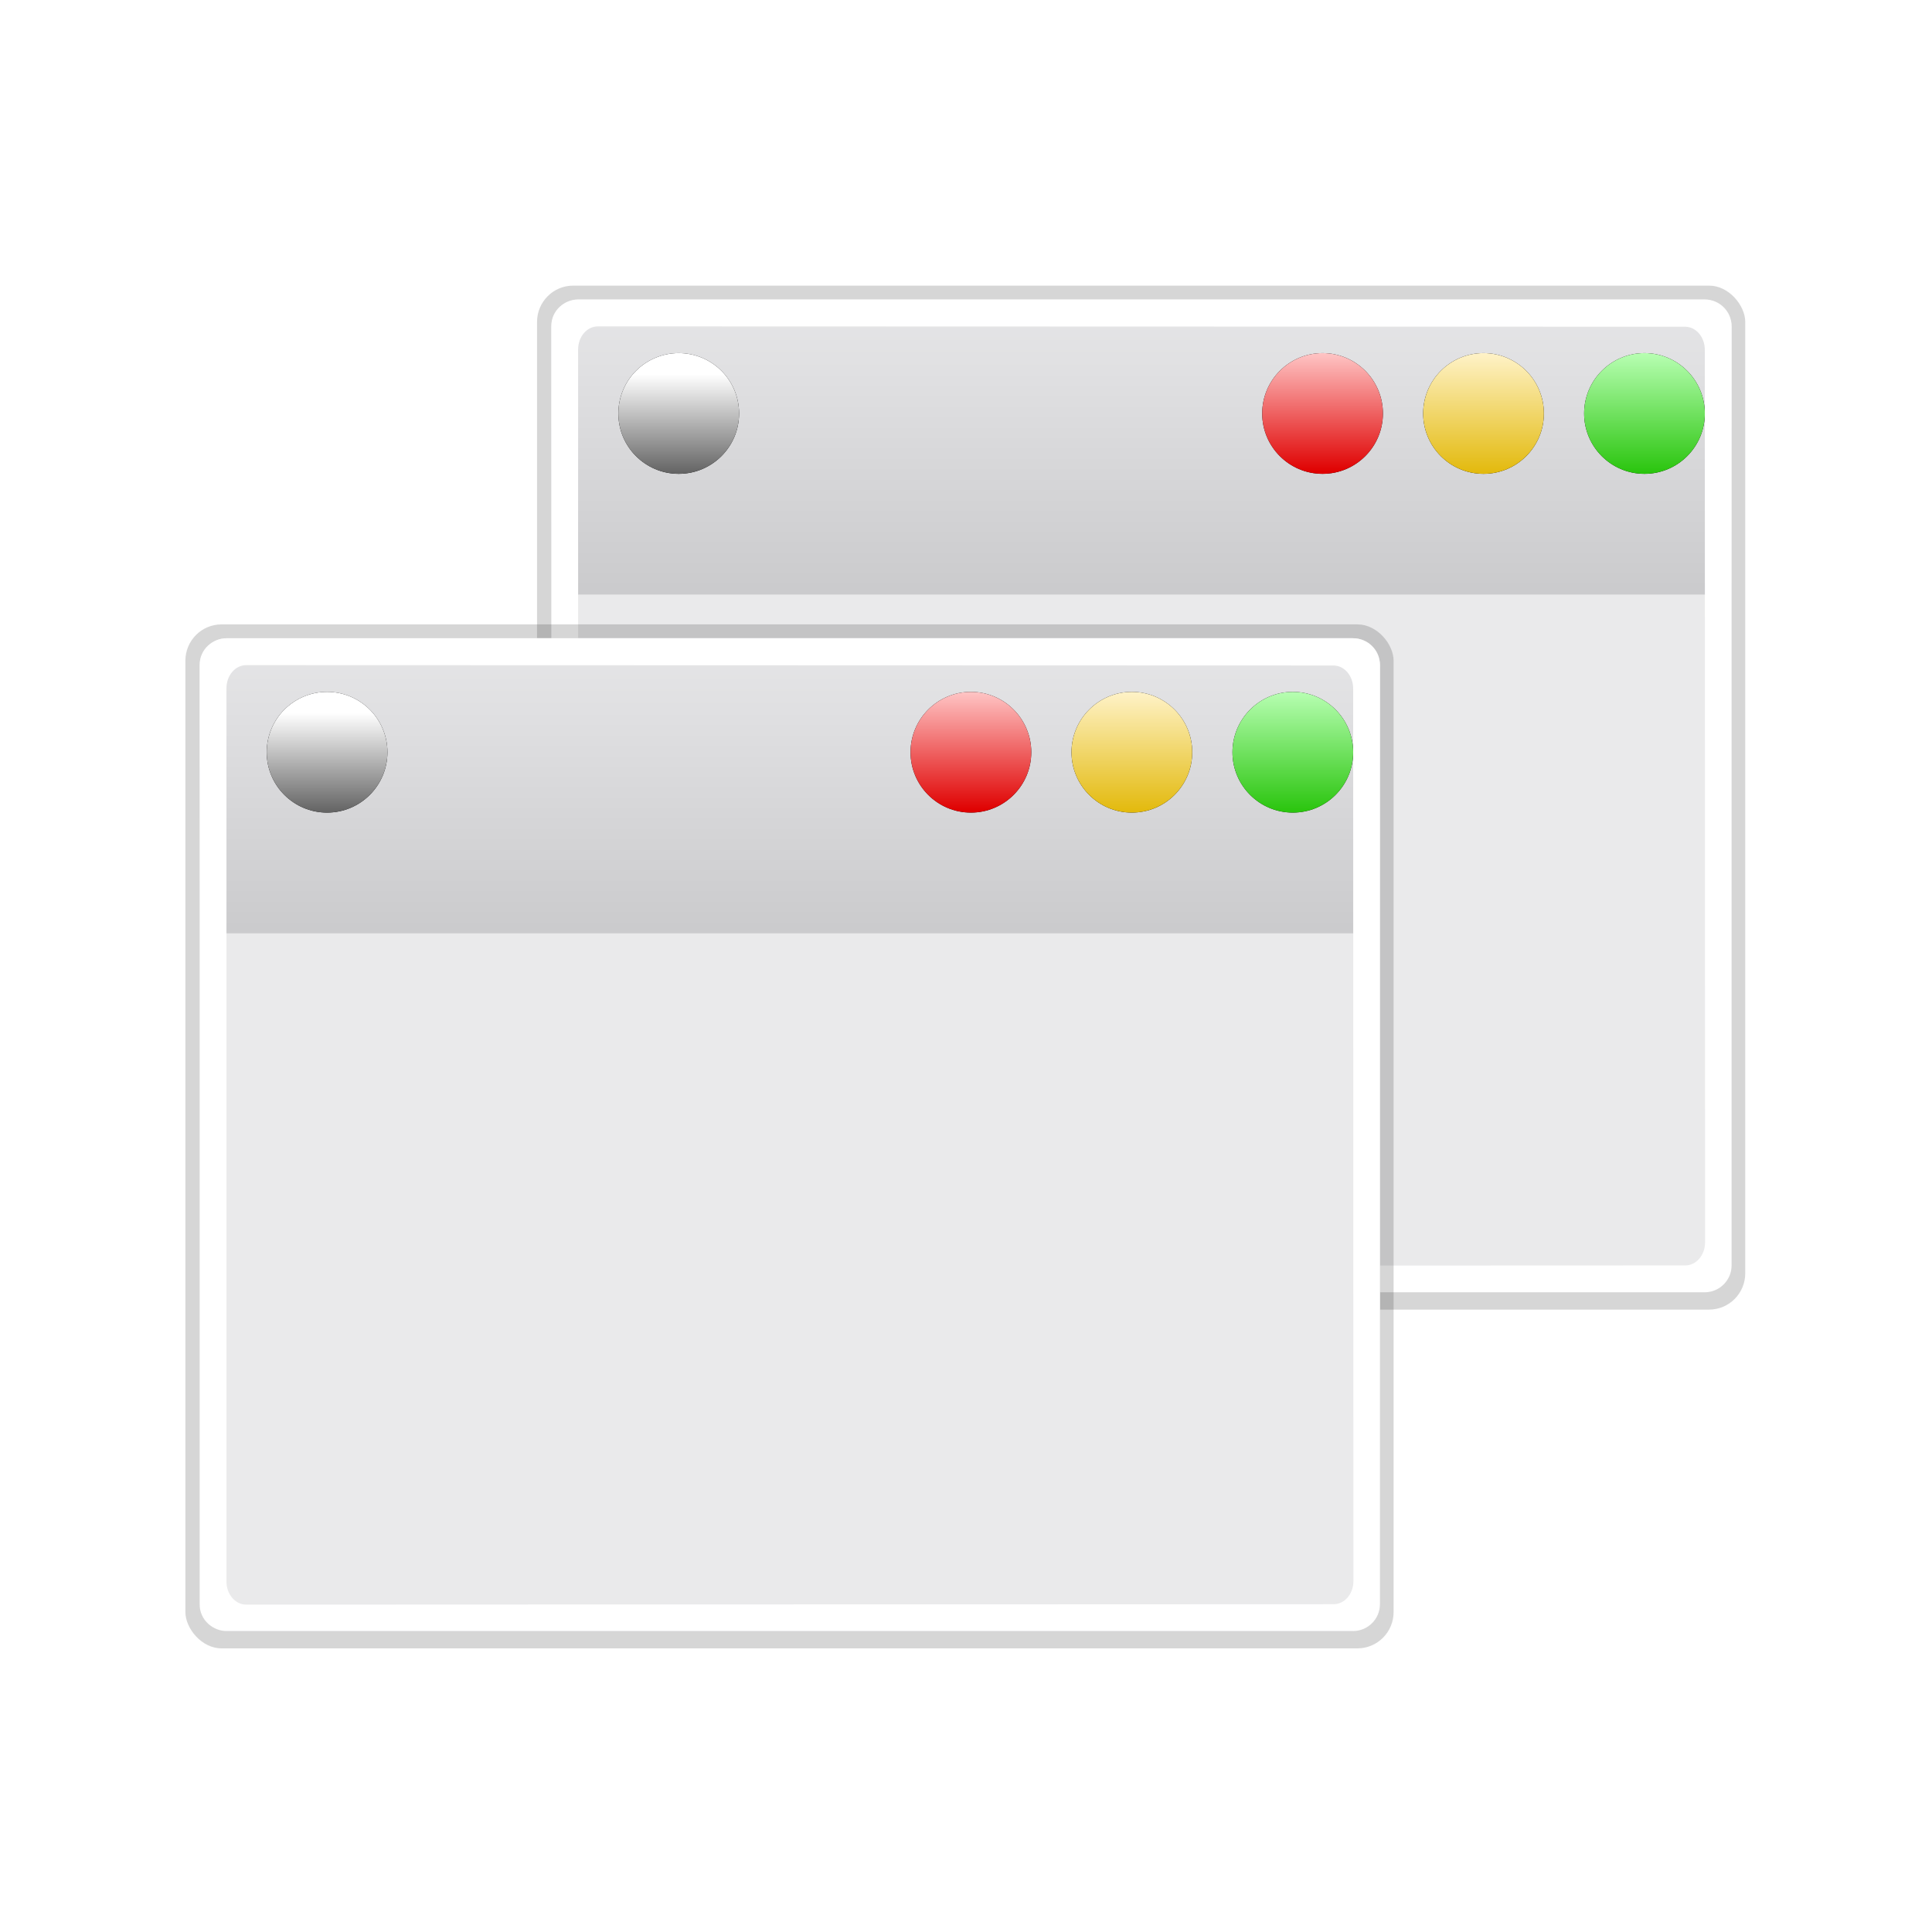<svg height="256" width="256" xmlns="http://www.w3.org/2000/svg" xmlns:xlink="http://www.w3.org/1999/xlink">
  <defs>
    <linearGradient id="linearGradient7912" gradientTransform="matrix(.121 0 0 .176 75.746 148.346)" gradientUnits="userSpaceOnUse" x1="399.775" x2="399.775" y1="727.079" y2="480.602">
      <stop offset="0" stop-color="#cbcbcd"/>
      <stop offset=".5" stop-color="#e0e0e2"/>
      <stop offset="1" stop-color="#f2f2f2"/>
    </linearGradient>
    <linearGradient id="linearGradient12912" gradientTransform="matrix(1.186 0 0 1.186 -1057.644 826.36)" gradientUnits="userSpaceOnUse" x1="1055.3" x2="1055.3" y1="-473.545" y2="-483.665">
      <stop offset="0" stop-color="#2bc50f"/>
      <stop offset="1" stop-color="#b9ffb4"/>
    </linearGradient>
    <filter id="filter4400" height="1.056" width="1.047" x="-.024" y="-.028">
      <feGaussianBlur stdDeviation="1.178"/>
    </filter>
    <linearGradient id="linearGradient2194" gradientTransform="matrix(1.186 0 0 1.186 -1073.644 826.36)" gradientUnits="userSpaceOnUse" x1="1055.3" x2="1055.3" y1="-473.545" y2="-483.665">
      <stop offset="0" stop-color="#e3ba0e"/>
      <stop offset="1" stop-color="#fff3ca"/>
    </linearGradient>
    <linearGradient id="linearGradient2213" gradientTransform="matrix(1.186 0 0 1.186 -1089.644 826.36)" gradientUnits="userSpaceOnUse" x1="1055.3" x2="1055.3" y1="-473.545" y2="-483.665">
      <stop offset="0" stop-color="#df0000"/>
      <stop offset="1" stop-color="#ffc7c7"/>
    </linearGradient>
    <linearGradient id="linearGradient2219" gradientTransform="matrix(1.186 0 0 1.186 -1153.644 826.36)" gradientUnits="userSpaceOnUse" x1="1055.3" x2="1055.3" y1="-473.545" y2="-481.767">
      <stop offset="0" stop-color="#656565"/>
      <stop offset="1" stop-color="#fff"/>
    </linearGradient>
    <filter id="filter2275" color-interpolation-filters="sRGB" height="1.105" width="1.088" x="-.044" y="-.053">
      <feGaussianBlur stdDeviation="2.16"/>
    </filter>
    <filter id="filter2281" color-interpolation-filters="sRGB" height="1.096" width="1.096" x="-.048" y="-.048">
      <feGaussianBlur stdDeviation=".24"/>
    </filter>
  </defs>
  <use transform="translate(46.596 -44.888)" xlink:href="#g3377"/>
  <g id="g3377" transform="matrix(1.333 0 0 1.333 -86.801 -245.407)">
    <path d="m87.628 247.546c-1.304 0-2.667 1.042-2.667 2.667v93.352c0 1.622 1.375 2.667 2.667 2.667h111.997c1.478 0 2.667-1.216 2.667-2.667v-93.352c0-1.491-1.204-2.667-2.667-2.667zm1.969 2.672 108.06.034c1.092 0 1.969 1.024 1.969 2.297l.026 88.719c0 1.273-.877 2.297-1.969 2.297l-108.086.042c-1.092 0-1.969-1.024-1.969-2.297v-88.794c0-1.273.877-2.297 1.969-2.297z" fill="#fff" filter="url(#filter2275)"/>
    <rect filter="url(#filter4400)" height="101.384" opacity=".4" rx="3.596" transform="matrix(1 0 0 1.004 0 2.742)" width="120.101" x="83.545" y="242.455"/>
    <rect fill="url(#linearGradient7912)" height="98.664" rx="2.693" width="117.33" x="84.962" y="247.546"/>
    <use transform="translate(16)" xlink:href="#use2287"/>
    <ellipse cx="193.629" cy="258.876" fill="url(#linearGradient12912)" rx="6" ry="6"/>
    <use id="use2287" transform="translate(16)" xlink:href="#use2285"/>
    <ellipse cx="177.629" cy="258.876" fill="url(#linearGradient2194)" rx="6" ry="6"/>
    <use id="use2285" transform="translate(64)" xlink:href="#ellipse2279"/>
    <ellipse cx="161.629" cy="258.876" fill="url(#linearGradient2213)" rx="6" ry="6"/>
    <ellipse id="ellipse2279" cx="97.629" cy="258.876" filter="url(#filter2281)" rx="6" ry="6"/>
    <ellipse cx="97.629" cy="258.876" fill="url(#linearGradient2219)" rx="6" ry="6"/>
    <path d="m86.962 276.878h113.33v67.332h-113.33z" fill="#fff" opacity=".6"/>
    <path d="m87.628 247.546c-1.304 0-2.667 1.042-2.667 2.667v93.352c0 1.622 1.375 2.667 2.667 2.667h111.997c1.478 0 2.667-1.216 2.667-2.667v-93.352c0-1.491-1.204-2.667-2.667-2.667zm1.969 2.672 108.06.034c1.092 0 1.969 1.024 1.969 2.297l.026 88.719c0 1.273-.877 2.297-1.969 2.297l-108.086.042c-1.092 0-1.969-1.024-1.969-2.297v-88.794c0-1.273.877-2.297 1.969-2.297z" fill="#fff"/>
  </g>
</svg>
